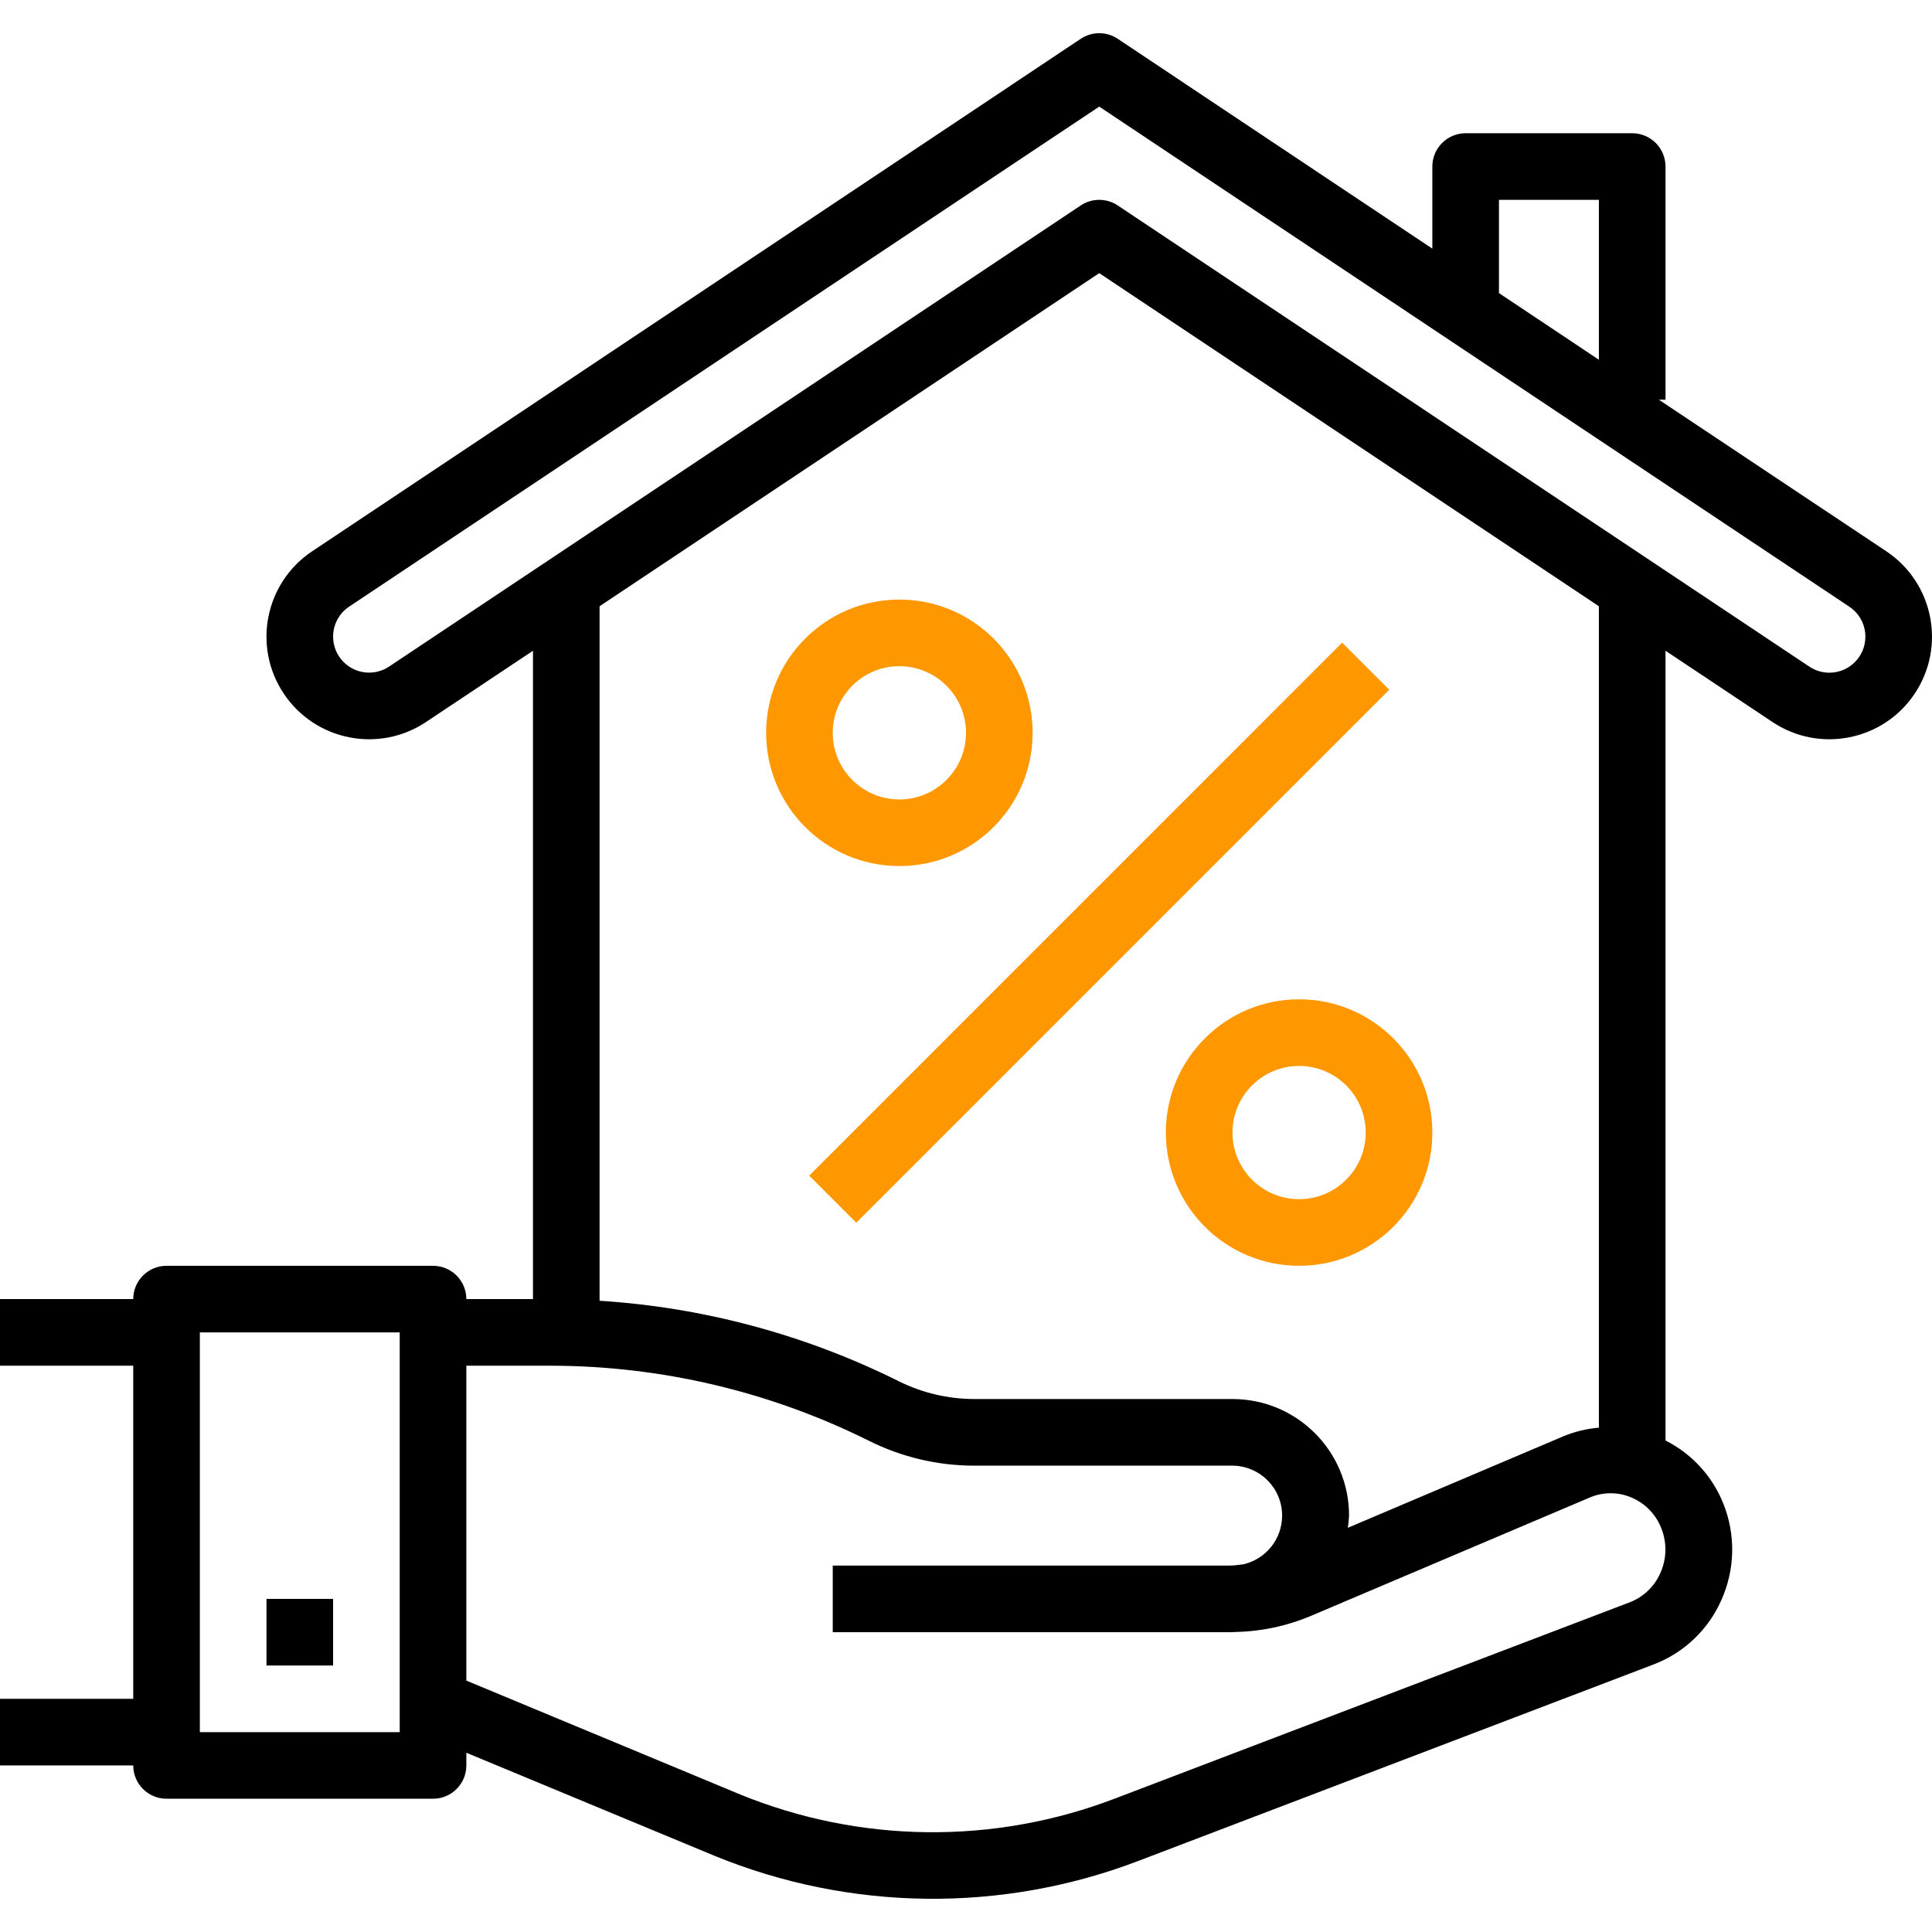 <svg width="74" height="74" viewBox="0 0 74 74" fill="none" xmlns="http://www.w3.org/2000/svg">
<path d="M34.448 22.965C31.63 22.965 29.345 25.25 29.345 28.069C29.345 30.887 31.63 33.172 34.448 33.172C37.267 33.172 39.552 30.887 39.552 28.069C39.552 25.25 37.267 22.965 34.448 22.965ZM34.448 30.621C33.039 30.621 31.896 29.478 31.896 28.069C31.896 26.66 33.039 25.517 34.448 25.517C35.858 25.517 37 26.66 37 28.069C37 29.478 35.858 30.621 34.448 30.621Z" fill="#FF9800"/>
<path d="M49.758 38.276C46.94 38.276 44.655 40.561 44.655 43.379C44.655 46.198 46.94 48.483 49.758 48.483C52.577 48.483 54.862 46.198 54.862 43.379C54.862 40.561 52.577 38.276 49.758 38.276ZM49.758 45.931C48.349 45.931 47.207 44.788 47.207 43.379C47.207 41.97 48.349 40.828 49.758 40.828C51.168 40.828 52.31 41.97 52.31 43.379C52.31 44.788 51.168 45.931 49.758 45.931Z" fill="#FF9800"/>
<path d="M51.407 24.615L30.994 45.029L32.798 46.833L53.212 26.419L51.407 24.615Z" fill="#FF9800"/>
<path d="M72.249 21.115L63.538 15.31H63.793V6.379C63.793 5.675 63.222 5.103 62.517 5.103H56.138C55.433 5.103 54.862 5.675 54.862 6.379V9.524L42.812 1.486C42.383 1.2 41.824 1.2 41.395 1.486L11.957 21.115C10.151 22.319 9.663 24.759 10.867 26.565C12.071 28.371 14.511 28.859 16.317 27.655L20.414 24.925V49.758H17.862C17.862 49.054 17.291 48.483 16.586 48.483H6.379C5.675 48.483 5.103 49.054 5.103 49.758H0V52.31H5.103V65.069H0V67.62H5.103C5.103 68.325 5.675 68.896 6.379 68.896H16.586C17.291 68.896 17.862 68.325 17.862 67.62V67.134L27.388 71.09C32.58 73.21 38.386 73.275 43.624 71.269L63.334 63.753C64.501 63.31 65.441 62.414 65.94 61.269C66.456 60.108 66.483 58.788 66.014 57.608C65.597 56.552 64.807 55.686 63.793 55.174V24.925L67.89 27.655C69.696 28.859 72.136 28.371 73.34 26.565C74.543 24.759 74.055 22.319 72.249 21.115ZM15.31 66.345H7.655V51.034H15.31V66.345ZM57.414 7.655H61.241V13.779L57.414 11.227V7.655ZM63.6 60.241C63.375 60.762 62.949 61.17 62.419 61.373L42.709 68.887C38.078 70.661 32.945 70.606 28.353 68.733L17.862 64.371V52.31H21.096C25.327 52.315 29.498 53.3 33.285 55.187C34.535 55.811 35.913 56.137 37.31 56.138H47.207C48.264 56.145 49.115 57.007 49.108 58.064C49.102 58.949 48.49 59.715 47.628 59.916C47.461 59.931 47.297 59.965 47.128 59.965H31.896V62.517H47.128C47.154 62.517 47.18 62.517 47.207 62.517C47.232 62.517 47.257 62.509 47.283 62.509C48.296 62.493 49.296 62.281 50.228 61.885L60.895 57.357C61.404 57.141 61.978 57.141 62.486 57.357C63.015 57.581 63.43 58.009 63.635 58.545C63.852 59.092 63.839 59.703 63.6 60.241ZM47.207 53.586H37.31C36.309 53.584 35.321 53.351 34.425 52.905C30.849 51.123 26.953 50.075 22.965 49.822V23.221L42.103 10.462L61.241 23.221V54.683C60.78 54.722 60.327 54.831 59.898 55.006L51.625 58.518C51.649 58.364 51.665 58.208 51.672 58.051C51.672 55.585 49.673 53.586 47.207 53.586ZM70.069 25.766C69.797 25.766 69.531 25.686 69.305 25.535L42.812 7.869C42.383 7.583 41.824 7.583 41.395 7.869L14.902 25.532C14.268 25.954 13.412 25.783 12.99 25.148C12.839 24.922 12.759 24.656 12.759 24.384C12.758 23.923 12.988 23.491 13.372 23.236L42.103 4.083L70.834 23.238C71.219 23.494 71.449 23.925 71.448 24.387C71.448 25.148 70.831 25.766 70.069 25.766Z" fill="black"/>
<path d="M12.758 61.241H10.207V63.793H12.758V61.241Z" fill="black"/>
</svg>

